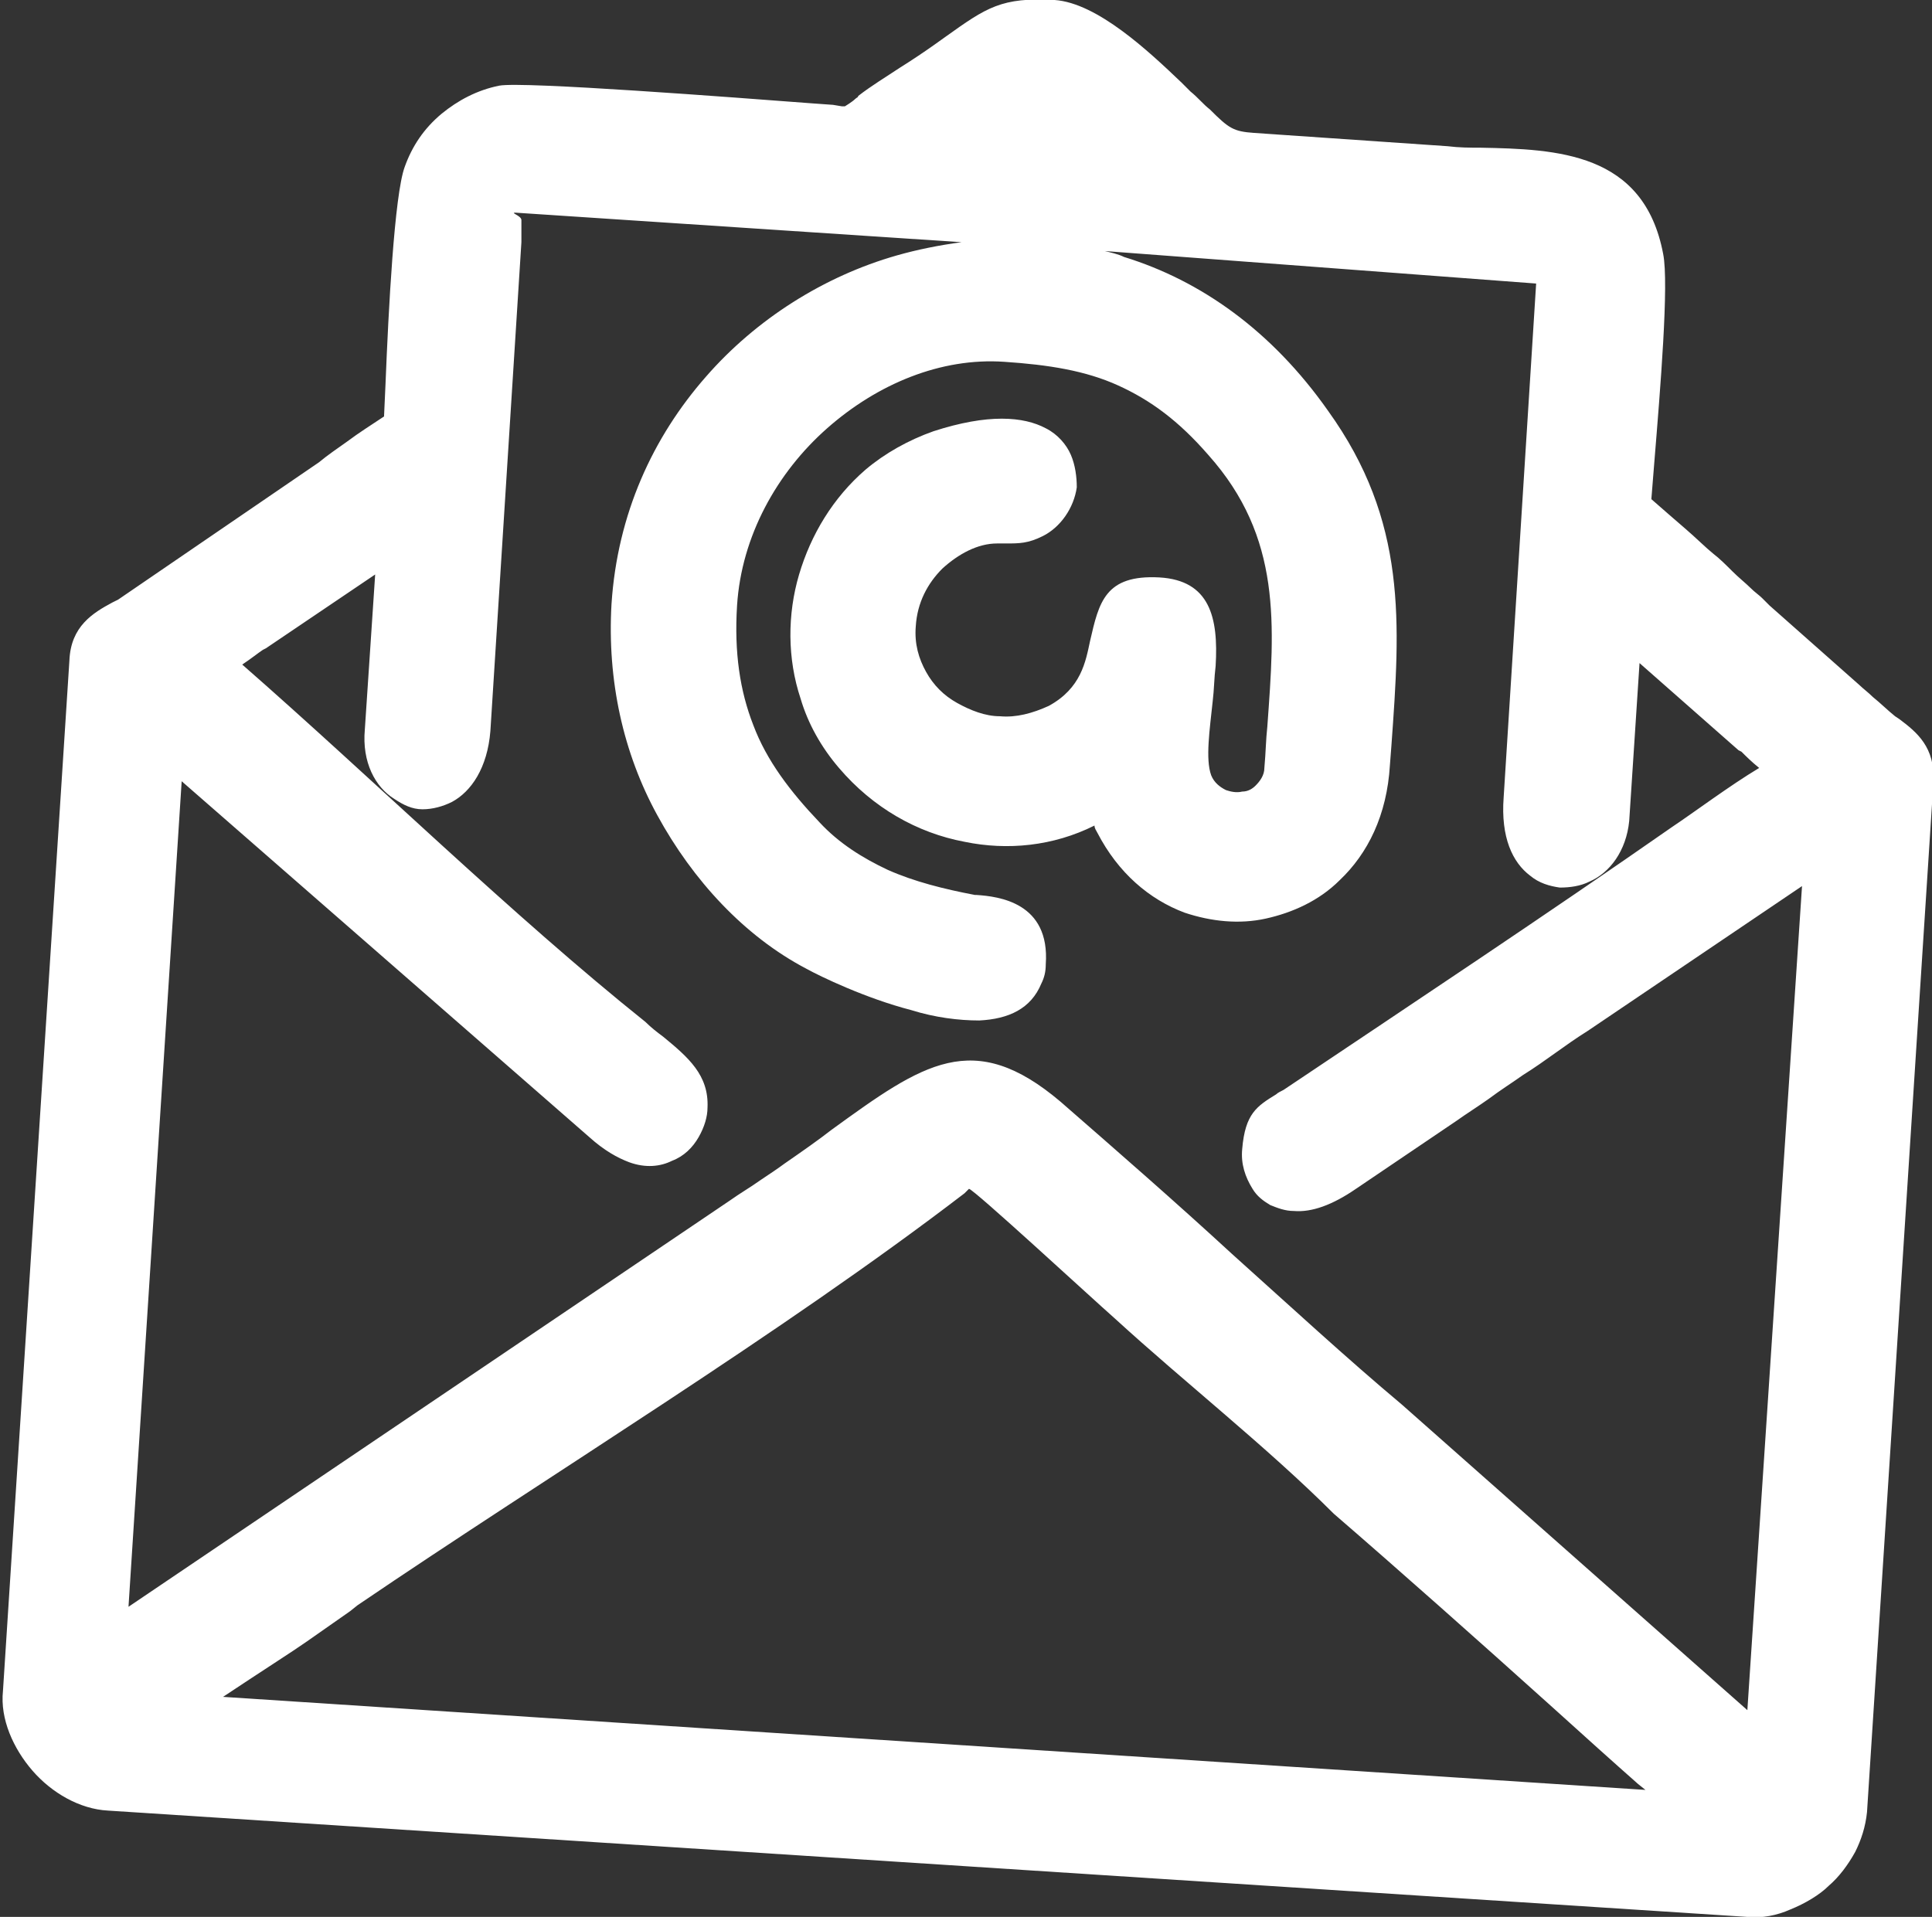 <?xml version="1.0" encoding="utf-8"?>
<!-- Generator: Adobe Illustrator 21.0.2, SVG Export Plug-In . SVG Version: 6.00 Build 0)  -->
<svg version="1.1" id="Слой_1" xmlns="http://www.w3.org/2000/svg" xmlns:xlink="http://www.w3.org/1999/xlink" x="0px" y="0px"
	 viewBox="0 0 130.8 129.8" style="enable-background:new 0 0 130.8 129.8;" xml:space="preserve">
<rect x="0" y="0" width="130.8" height="129.8" fill="#333333" stroke="none"/>
<style type="text/css">
	.st0{display:none;fill-rule:evenodd;clip-rule:evenodd;fill:#9FE1FA;}
	.st1{display:none;fill-rule:evenodd;clip-rule:evenodd;fill:#00AFF2;}
	.st2{fill-rule:evenodd;clip-rule:evenodd;fill:#FFFFFF;}
</style>
<g>
	<path class="st0" d="M65.4-105.1c96.1,0,174.1,77.9,174.1,174.1S161.5,243.1,65.4,243.1S-108.7,165.1-108.7,69
		S-30.8-105.1,65.4-105.1L65.4-105.1z"/>
	<path class="st1" d="M65.4-39.6C125.4-39.6,174,9,174,69S125.4,177.6,65.4,177.6S-43.2,128.9-43.2,69S5.4-39.6,65.4-39.6L65.4-39.6
		z"/>
	<path class="st2" d="M75.5,89.3c-1.7-1.5-9.6-8.8-9.9-8.8c0,0-0.2,0.2-0.3,0.3l0,0c-12.4,9.5-28,19-41.1,27.9l0,0l-0.5,0.4
		c-1,0.7-2,1.4-3,2.1c-0.7,0.5-3.2,2.1-5.6,3.7l96.3,6.3l-0.5-0.4c-1.7-1.5-3.7-3.3-5.8-5.2c-5-4.5-10.4-9.3-14.8-13.1
		C85.8,98,80.2,93.6,75.5,89.3L75.5,89.3z M44.5,55.2c-2.3-4.2-3.4-9.1-3.1-14.3c0.4-6.1,2.8-11.3,6.4-15.4c3.4-3.9,8-6.8,12.9-8.2
		c1.4-0.4,2.9-0.7,4.4-0.9l-30.2-2c-0.4,0,0.4,0.2,0.4,0.5c0,0.3,0,0.5,0,0.7l0,0.8l-2.1,33.1c-0.2,2.5-1.3,4.1-2.6,4.8
		c-0.6,0.3-1.3,0.5-2,0.5c-0.7,0-1.3-0.3-1.9-0.7c-1.3-0.8-2.2-2.5-2-4.7l0.7-10.5l-7.4,5l0,0l-0.2,0.1c-0.3,0.2-0.8,0.6-1.4,1
		c8.8,7.7,18.3,17,27.3,24.2c0.4,0.4,0.8,0.7,1.2,1c1.7,1.4,3.1,2.6,3,4.8c0,0.6-0.2,1.3-0.6,2h0c-0.4,0.7-1,1.3-1.8,1.6
		c-0.8,0.4-1.8,0.5-2.9,0.1c-0.8-0.3-1.7-0.8-2.7-1.7L12.3,52.9l-3.6,55.9l40.7-27.5l0,0c0.7-0.5,1.4-0.9,2.1-1.4v0
		c0.6-0.4,1.2-0.8,1.6-1.1c1.3-0.9,2.3-1.6,3.2-2.3c6.2-4.5,9.6-6.9,15.5-1.9c3.9,3.4,7.8,6.8,11.6,10.3c3.9,3.5,7.8,7.1,11.5,10.2
		l23.4,20.7L122,60l-14.5,9.8c-0.8,0.5-1.5,1-2.2,1.5c-0.7,0.5-1.4,1-2.2,1.5c-0.7,0.5-1.5,1-2.3,1.6l0,0c-0.7,0.5-1.5,1-2.2,1.5
		l-6.8,4.6c-1.6,1.1-3,1.6-4.2,1.5c-0.6,0-1.1-0.2-1.6-0.4c-0.5-0.3-0.9-0.6-1.2-1.1c-0.5-0.8-0.8-1.7-0.7-2.7
		c0.2-2.4,1-2.9,2.3-3.7h0c0.1-0.1,0.3-0.2,0.5-0.3l0,0c8.8-5.9,17.7-11.8,26.3-17.8c1.5-1,3.9-2.8,5.9-4c-0.5-0.4-0.9-0.8-1.2-1.1
		l-0.2-0.1l0,0l-6.7-5.9l-0.7,10.7c-0.2,2-1.3,3.5-2.7,4.1c-0.6,0.3-1.3,0.4-2,0.4c-0.7-0.1-1.4-0.3-2-0.8c-1.2-0.9-2-2.6-1.8-5.3
		l2.2-34.8L74.8,17c0.4,0.1,0.9,0.2,1.3,0.4c5.2,1.6,10,5,13.8,10.4c5.4,7.5,4.9,14.4,4.3,22.7l-0.1,1.3c-0.2,3.4-1.5,6-3.4,7.8
		c-1.4,1.4-3.2,2.2-5,2.6c-1.8,0.4-3.7,0.2-5.5-0.4c-2.4-0.9-4.5-2.7-5.9-5.4c-0.1-0.2-0.2-0.3-0.2-0.5c-2.8,1.4-5.9,1.7-8.8,1.1
		c-3.2-0.6-6.2-2.3-8.5-5c-1.2-1.4-2.1-3-2.6-4.7c-0.9-2.7-0.9-5.7-0.1-8.4c0.8-2.7,2.3-5.2,4.5-7.1c1.3-1.1,2.9-2,4.6-2.6
		c3.7-1.2,6.1-1,7.6-0.2c0.8,0.4,1.4,1.1,1.7,1.8c0.3,0.7,0.4,1.5,0.4,2.2c-0.2,1.4-1.1,2.7-2.3,3.3c-1,0.5-1.6,0.5-2.5,0.5
		c-0.2,0-0.4,0-0.6,0c-1.3,0-2.6,0.7-3.7,1.7c-1,1-1.7,2.3-1.8,3.9c-0.1,1.2,0.2,2.2,0.7,3.1c0.5,0.9,1.2,1.6,2.1,2.1
		c0.9,0.5,1.9,0.9,2.9,0.9c1.1,0.1,2.2-0.2,3.3-0.7c2.2-1.2,2.5-3,2.8-4.4c0.6-2.6,1-4.5,4.7-4.3c3.4,0.2,4,2.7,3.8,6
		c-0.1,0.8-0.1,1.6-0.2,2.4c-0.2,1.9-0.5,3.9-0.1,5c0.2,0.5,0.6,0.8,1,1c0.3,0.1,0.7,0.2,1.1,0.1c0.4,0,0.7-0.2,0.9-0.4
		c0.3-0.3,0.6-0.7,0.6-1.2c0.1-1.1,0.1-1.9,0.2-2.8c0.5-6.9,1-12.8-4-18.4c-2-2.3-3.9-3.7-6.1-4.7c-2.2-1-4.7-1.4-7.7-1.6l0,0
		c-4.3-0.3-8.6,1.5-12,4.5c-3.4,3-5.8,7.3-6.1,12l0,0c-0.2,3.2,0.2,5.8,1.1,8.1c0.9,2.4,2.5,4.5,4.5,6.6c1.3,1.4,2.9,2.4,4.6,3.2
		c1.8,0.8,3.8,1.3,5.9,1.7l0.1,0c1.5,0.1,5,0.5,4.7,4.7c0,0.5-0.1,0.9-0.3,1.3l0,0c-0.7,1.7-2.2,2.4-4.2,2.5c-1.4,0-3-0.2-4.6-0.7
		c-3.1-0.8-6.2-2.3-7.1-2.8l0,0C50.4,63.4,46.9,59.6,44.5,55.2L44.5,55.2z M23.5,29.9c0.8-0.6,1.6-1.1,2.5-1.7l0.1-2.2
		c0.2-5,0.6-12.8,1.3-14.7v0c0.5-1.4,1.3-2.6,2.5-3.6c1.1-0.9,2.4-1.6,3.9-1.9c1.6-0.3,15.9,0.8,21.2,1.2l1.4,0.1l0.6,0.1
		c0.1,0,0.1,0,0.2,0l0,0c0,0,0.5-0.3,0.7-0.5c0.1-0.1,0.2-0.1,0.2-0.2c0.9-0.7,1.9-1.3,2.8-1.9c0.8-0.5,1.7-1.1,2.4-1.6l0.7-0.5
		c2.8-2,3.8-2.7,7.4-2.5c2.9,0.2,6.4,3.5,8.6,5.6l0,0l0.6,0.6c0.5,0.4,0.9,0.9,1.3,1.2c1.3,1.3,1.6,1.5,3,1.6l13.1,0.9
		c0.8,0.1,1.5,0.1,2.2,0.1c5.2,0.1,11.1,0.3,12.4,7.2c0.4,2-0.2,9.2-0.6,14.1l-0.2,2.5c0.8,0.7,1.6,1.4,2.3,2
		c0.7,0.6,1.4,1.3,1.9,1.7h0c0.4,0.3,0.9,0.8,1.3,1.2l0,0c0.4,0.4,0.9,0.8,1.2,1.1c0.3,0.3,0.6,0.5,0.8,0.7c0.2,0.2,0.3,0.3,0.5,0.5
		l6.1,5.4c0.2,0.2,0.6,0.5,0.9,0.8c0.5,0.4,1,0.9,1.5,1.3h0l0.3,0.2c1.2,0.9,2.4,1.9,2.3,4.2l-4.5,69.8c-0.1,1-0.4,1.9-0.8,2.7
		c-0.5,0.9-1.1,1.7-1.8,2.3c-0.6,0.6-1.6,1.2-2.6,1.6c-0.9,0.4-1.9,0.6-2.9,0.5l-111-7.2c-1.9-0.1-3.8-1.2-5.1-2.7
		c-1.3-1.5-2.2-3.5-2-5.4l4.5-69.8c0.1-2.3,1.6-3.2,2.9-3.9l0.4-0.2l0,0l13.6-9.3C22.2,30.8,22.8,30.4,23.5,29.9L23.5,29.9z"/>
</g>
</svg>
